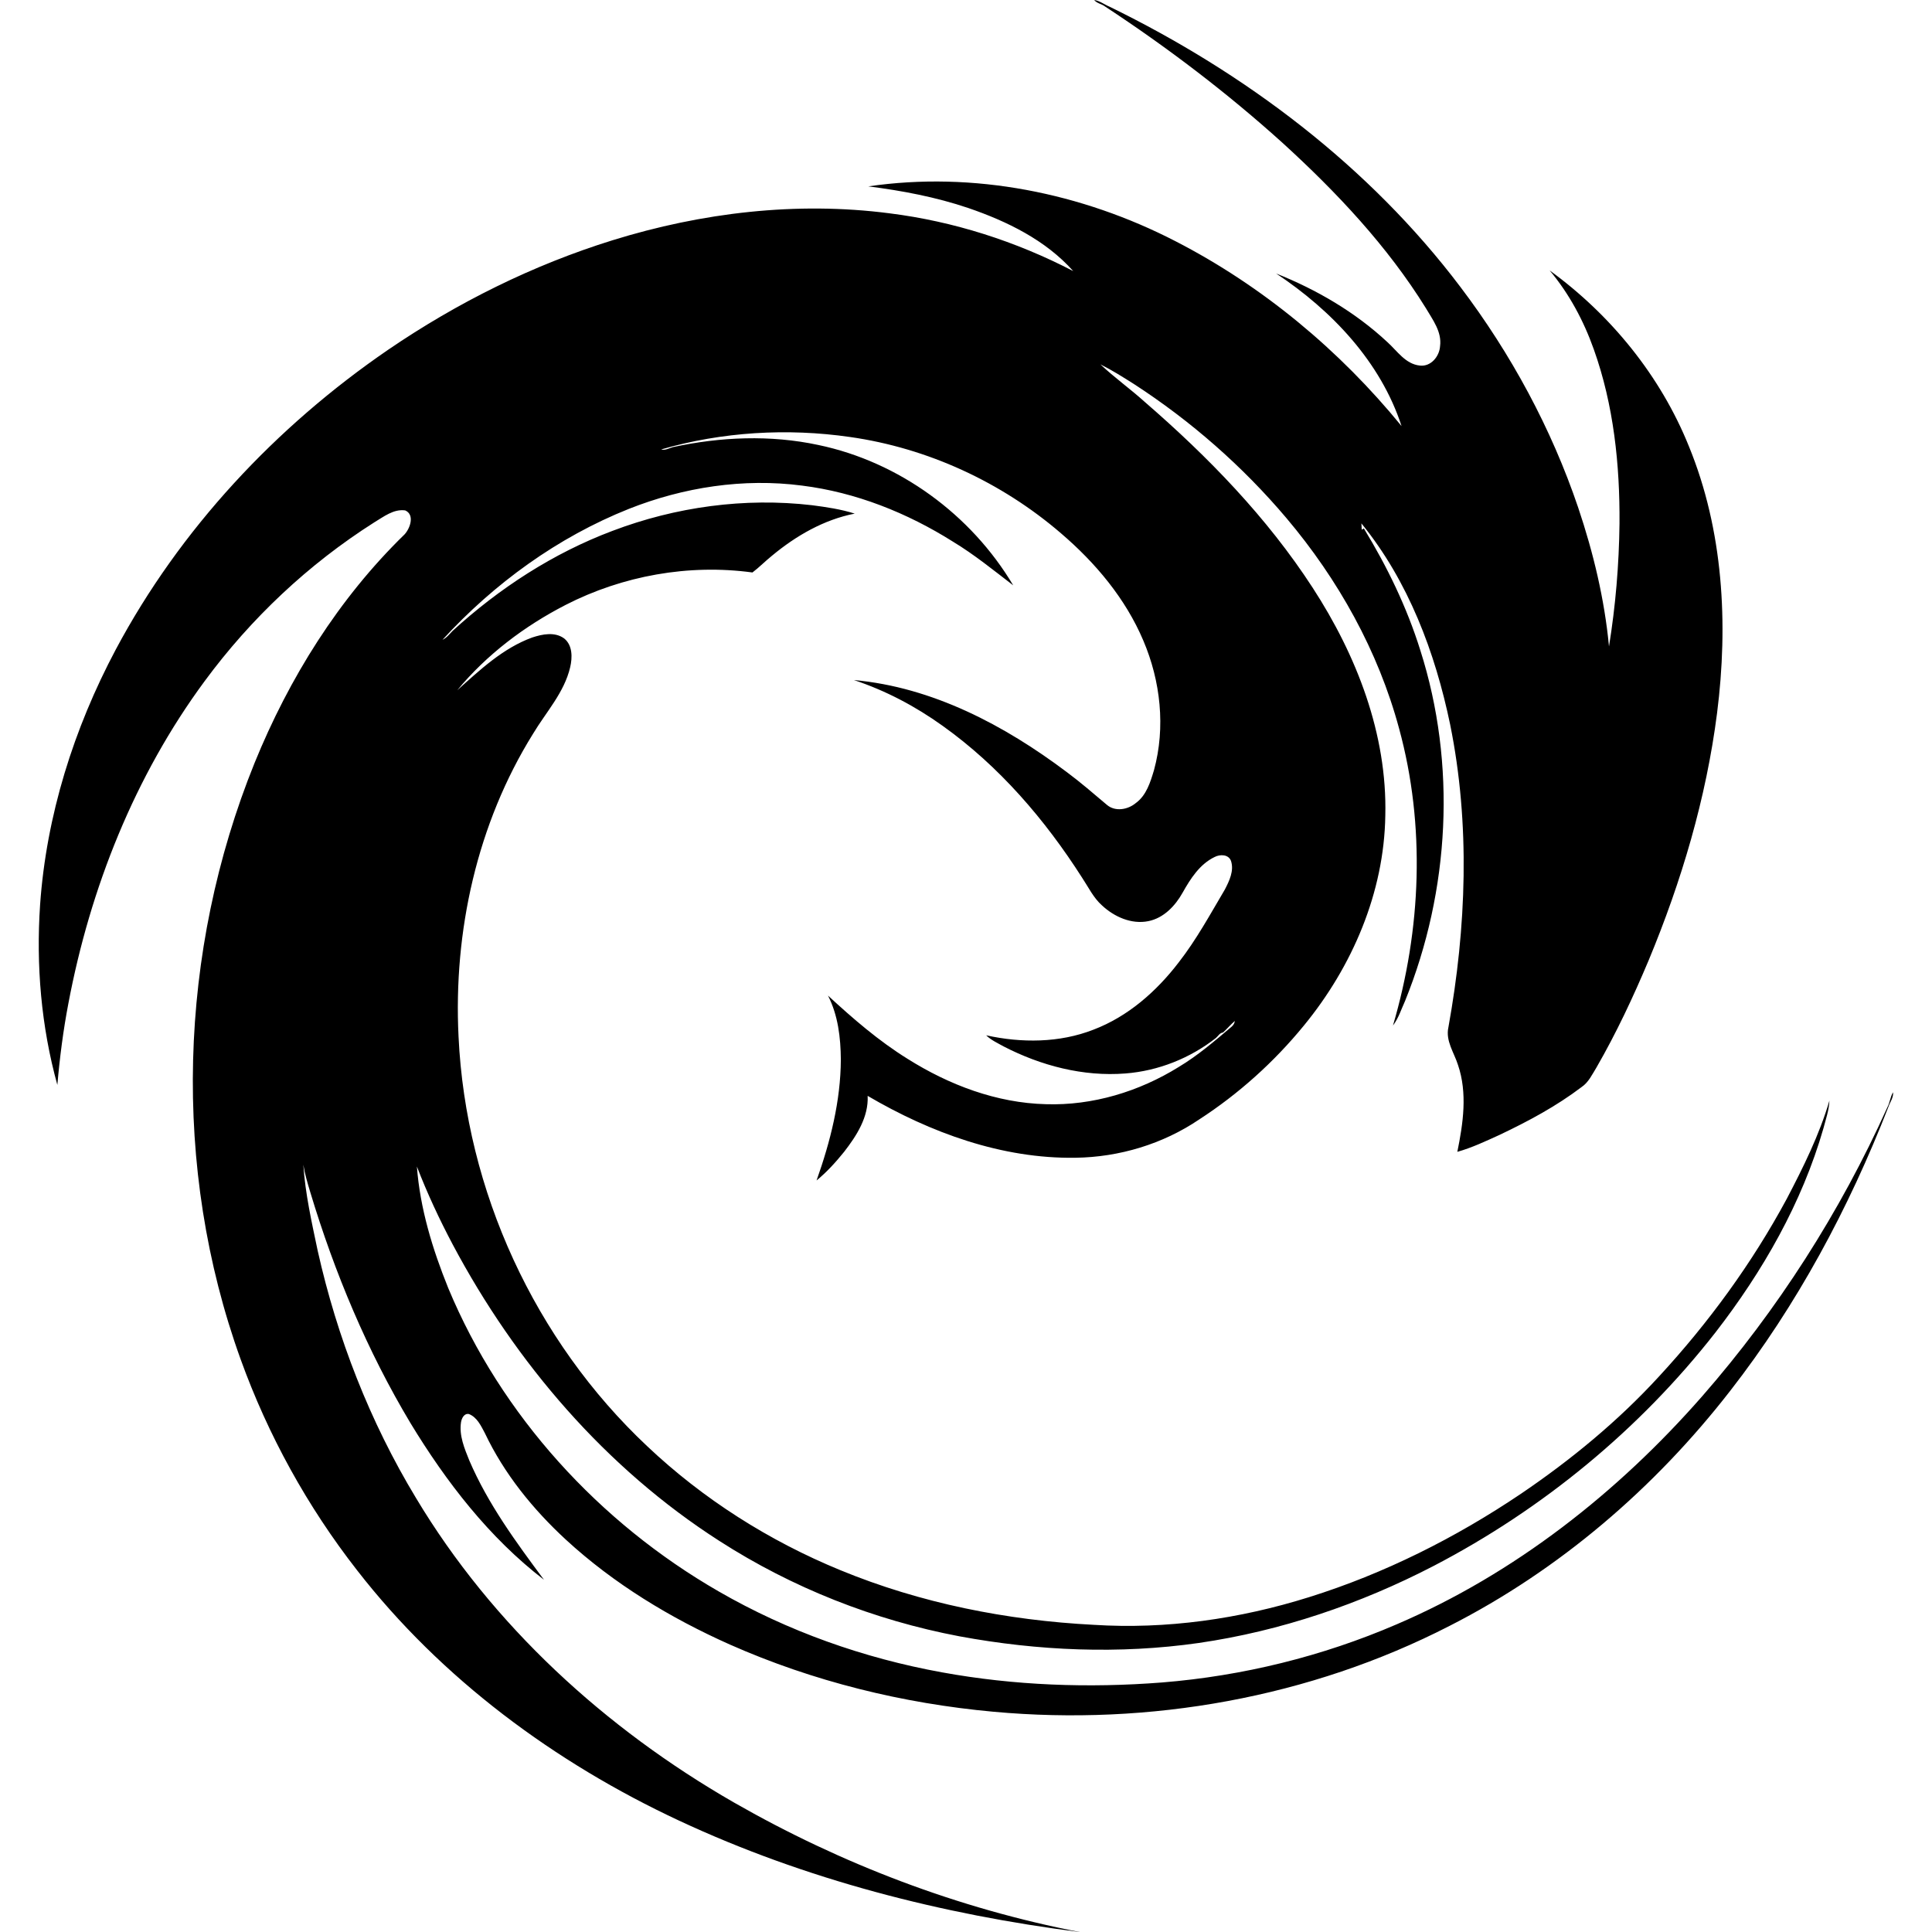<!-- Generated by IcoMoon.io -->
<svg version="1.1" xmlns="http://www.w3.org/2000/svg" width="32" height="32" viewBox="0 0 32 32">
<title>nightmare</title>
<path d="M18.125 0c0.092 0.014 0.167 0.075 0.251 0.11 2.245 1.095 4.301 2.641 5.813 4.643 0.838 1.106 1.507 2.343 1.952 3.658 0.25 0.744 0.435 1.514 0.509 2.296 0.109-0.673 0.166-1.354 0.174-2.035 0.007-0.975-0.096-1.964-0.426-2.887-0.168-0.473-0.408-0.921-0.731-1.306 1.014 0.737 1.836 1.747 2.306 2.912 0.571 1.393 0.655 2.94 0.467 4.42-0.18 1.411-0.589 2.786-1.134 4.097-0.255 0.606-0.535 1.203-0.864 1.774-0.071 0.114-0.13 0.245-0.246 0.323-0.419 0.318-0.884 0.567-1.358 0.792-0.229 0.104-0.458 0.213-0.7 0.281 0.096-0.471 0.17-0.973 0.011-1.439-0.064-0.204-0.209-0.399-0.159-0.623 0.298-1.652 0.364-3.364 0.029-5.016-0.248-1.194-0.693-2.377-1.47-3.331 0.002 0.026 0.005 0.078 0.006 0.104l0.035-0.020c0.387 0.634 0.713 1.307 0.935 2.018 0.602 1.887 0.488 3.978-0.253 5.809-0.063 0.137-0.108 0.285-0.2 0.406 0.468-1.589 0.54-3.312 0.102-4.917-0.346-1.286-1.010-2.474-1.867-3.488-0.727-0.86-1.584-1.61-2.528-2.222-0.181-0.114-0.362-0.229-0.553-0.324 0.235 0.221 0.499 0.409 0.738 0.625 1.046 0.906 2.022 1.91 2.778 3.075 0.727 1.118 1.236 2.424 1.203 3.773-0.019 1.274-0.547 2.502-1.349 3.479-0.493 0.603-1.080 1.131-1.734 1.555-0.601 0.407-1.323 0.624-2.048 0.634-1.219 0.019-2.403-0.415-3.443-1.025 0.017 0.35-0.183 0.66-0.389 0.926-0.138 0.171-0.287 0.336-0.457 0.475 0.228-0.643 0.399-1.316 0.402-2.003-0.003-0.361-0.046-0.734-0.213-1.059 0.413 0.381 0.84 0.751 1.319 1.048 0.686 0.432 1.474 0.731 2.291 0.751 0.773 0.025 1.542-0.209 2.197-0.615 0.318-0.19 0.599-0.433 0.881-0.671 0.028-0.025 0.045-0.055 0.051-0.093-0.069 0.059-0.128 0.13-0.195 0.191-0.056 0.007-0.080 0.058-0.118 0.091-0.429 0.336-0.956 0.546-1.5 0.588-0.698 0.055-1.4-0.129-2.017-0.448-0.1-0.056-0.207-0.104-0.289-0.184 0.585 0.129 1.213 0.127 1.776-0.093 0.572-0.217 1.046-0.635 1.414-1.116 0.293-0.376 0.521-0.796 0.763-1.205 0.074-0.143 0.156-0.312 0.102-0.475-0.041-0.11-0.181-0.111-0.27-0.065-0.248 0.119-0.402 0.361-0.532 0.593-0.122 0.218-0.313 0.419-0.566 0.47-0.281 0.057-0.566-0.072-0.768-0.26-0.143-0.127-0.225-0.302-0.329-0.458-0.615-0.964-1.376-1.85-2.311-2.517-0.449-0.322-0.943-0.584-1.469-0.758 1.302 0.117 2.496 0.75 3.525 1.524 0.23 0.171 0.447 0.359 0.666 0.544 0.137 0.116 0.345 0.079 0.475-0.029 0.178-0.128 0.244-0.348 0.304-0.548 0.193-0.708 0.109-1.475-0.177-2.145-0.295-0.697-0.794-1.29-1.365-1.778-0.984-0.846-2.207-1.411-3.493-1.594-1.041-0.15-2.117-0.086-3.128 0.206 0.069 0.019 0.129-0.020 0.193-0.038 0.789-0.171 1.616-0.206 2.409-0.036 1.338 0.279 2.532 1.153 3.229 2.325-0.326-0.25-0.646-0.511-0.999-0.724-0.757-0.477-1.609-0.817-2.499-0.928-0.969-0.127-1.964 0.027-2.869 0.386-1.178 0.47-2.231 1.235-3.086 2.168 0.070-0.033 0.116-0.095 0.168-0.148 0.772-0.706 1.666-1.287 2.647-1.656 1.048-0.398 2.191-0.555 3.306-0.425 0.238 0.031 0.478 0.066 0.707 0.139-0.511 0.1-0.973 0.367-1.37 0.697-0.111 0.089-0.211 0.192-0.324 0.278-1.055-0.144-2.15 0.053-3.096 0.538-0.68 0.35-1.306 0.822-1.794 1.413 0.376-0.337 0.758-0.698 1.242-0.874 0.168-0.056 0.377-0.098 0.531 0.017 0.139 0.113 0.135 0.316 0.098 0.475-0.098 0.42-0.4 0.743-0.616 1.104-0.926 1.488-1.32 3.273-1.233 5.015 0.12 2.551 1.263 5.035 3.125 6.784 0.926 0.876 2.020 1.569 3.199 2.053 1.33 0.548 2.76 0.831 4.193 0.905 1.205 0.077 2.419-0.097 3.57-0.458 1.247-0.39 2.427-0.983 3.509-1.712 0.829-0.562 1.608-1.203 2.286-1.942 0.822-0.89 1.542-1.876 2.117-2.943 0.274-0.524 0.54-1.059 0.707-1.628-0.006 0.158-0.060 0.308-0.099 0.459-0.355 1.236-1.005 2.37-1.789 3.382-1.254 1.605-2.864 2.929-4.67 3.868-1.216 0.63-2.532 1.078-3.889 1.275-1.315 0.188-2.661 0.131-3.965-0.111-1.409-0.267-2.768-0.803-3.975-1.58-1.877-1.203-3.373-2.947-4.415-4.908-0.222-0.419-0.423-0.85-0.594-1.293 0.052 0.694 0.259 1.37 0.519 2.013 0.879 2.112 2.502 3.887 4.48 5.025 1.142 0.659 2.402 1.105 3.697 1.34 1.201 0.219 2.43 0.263 3.646 0.168 1.336-0.108 2.655-0.432 3.886-0.963 1.955-0.838 3.664-2.184 5.060-3.777 1.251-1.431 2.286-3.052 3.067-4.785 0.043-0.080 0.048-0.173 0.095-0.251 0.009 0.089-0.050 0.162-0.077 0.242-0.654 1.678-1.514 3.284-2.623 4.707-1.248 1.607-2.829 2.965-4.646 3.89-2.312 1.188-4.969 1.658-7.553 1.422-1.503-0.137-2.988-0.502-4.369-1.114-0.984-0.439-1.92-1.005-2.715-1.737-0.545-0.503-1.022-1.091-1.341-1.764-0.064-0.12-0.129-0.263-0.264-0.316-0.080-0.016-0.12 0.071-0.131 0.135-0.034 0.221 0.057 0.435 0.138 0.636 0.308 0.717 0.773 1.351 1.236 1.974-0.908-0.698-1.619-1.62-2.21-2.593-0.717-1.197-1.259-2.493-1.661-3.827-0.045-0.15-0.090-0.3-0.115-0.455 0.032 0.481 0.139 0.954 0.238 1.425 0.322 1.439 0.864 2.832 1.628 4.095 1.265 2.112 3.138 3.821 5.265 5.043 1.777 1.018 3.72 1.759 5.732 2.147-2.284-0.291-4.548-0.869-6.64-1.846-2.056-0.96-3.936-2.348-5.333-4.147-0.822-1.053-1.475-2.237-1.928-3.493-1.145-3.171-1.032-6.758 0.23-9.877 0.572-1.406 1.393-2.724 2.484-3.786 0.093-0.1 0.173-0.326 0.012-0.398-0.193-0.027-0.357 0.105-0.513 0.198-1.089 0.691-2.043 1.59-2.808 2.628-1.16 1.571-1.898 3.43-2.259 5.343-0.085 0.445-0.143 0.895-0.182 1.347-0.268-0.967-0.354-1.983-0.286-2.983 0.103-1.479 0.559-2.922 1.253-4.228 1.064-1.996 2.653-3.693 4.515-4.968 1.142-0.779 2.394-1.402 3.715-1.812 1.476-0.458 3.048-0.645 4.585-0.446 1.062 0.133 2.095 0.464 3.044 0.957-0.458-0.514-1.097-0.825-1.739-1.045-0.536-0.181-1.095-0.287-1.655-0.358 1.739-0.255 3.536 0.107 5.091 0.91 1.443 0.743 2.716 1.805 3.741 3.060-0.346-1.065-1.159-1.918-2.077-2.527 0.672 0.268 1.31 0.64 1.841 1.135 0.164 0.147 0.301 0.366 0.54 0.39 0.182 0.021 0.323-0.151 0.334-0.321 0.032-0.238-0.122-0.437-0.235-0.63-0.639-1.030-1.477-1.919-2.369-2.733-0.92-0.831-1.91-1.584-2.947-2.265-0.056-0.042-0.131-0.049-0.177-0.105z"></path>
</svg>
